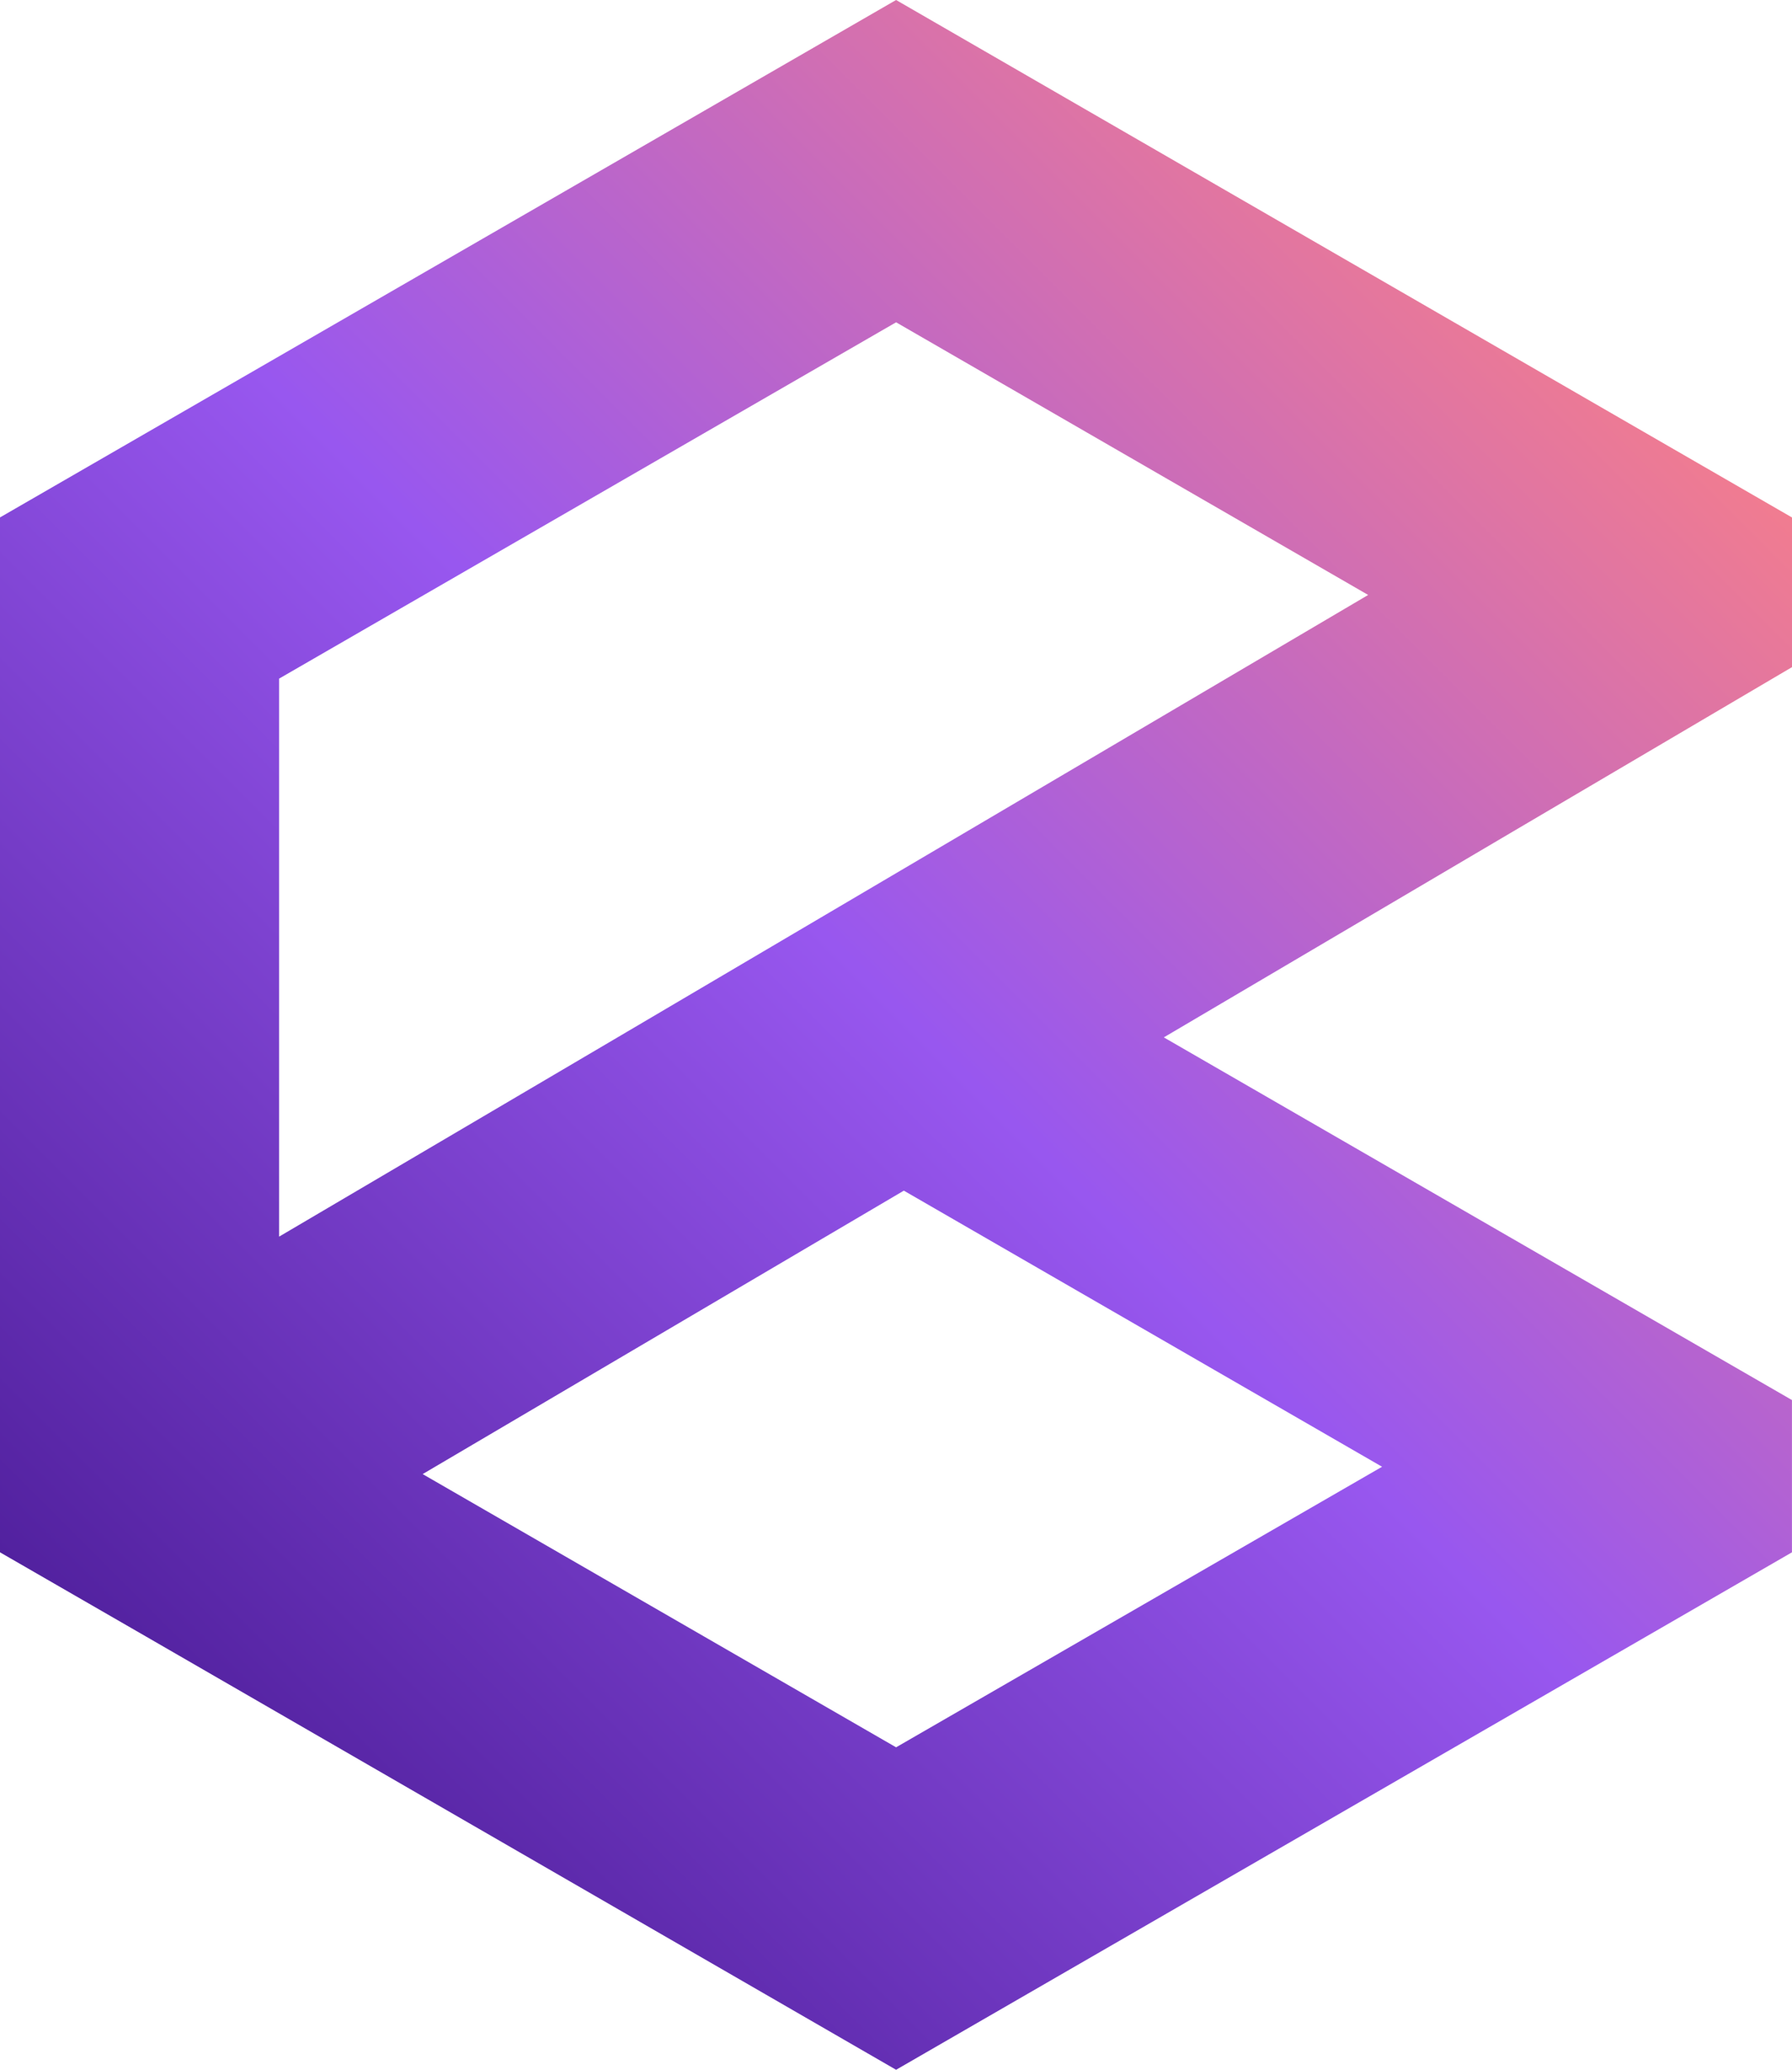 <?xml version="1.0" encoding="UTF-8"?>
<svg id="Layer_2" data-name="Layer 2" xmlns="http://www.w3.org/2000/svg" xmlns:xlink="http://www.w3.org/1999/xlink" viewBox="0 0 411.56 475.22">
  <defs>
    <style>
      .cls-1 {
        fill: url(#linear-gradient);
      }
    </style>
    <linearGradient id="linear-gradient" x1="43.49" y1="399.9" x2="368.07" y2="75.32" gradientUnits="userSpaceOnUse">
      <stop offset="0" stop-color="#52219f"/>
      <stop offset=".51" stop-color="#9857ef"/>
      <stop offset="1" stop-color="#f17c90"/>
    </linearGradient>
  </defs>
  <g id="_Слой_1" data-name="Слой 1">
    <path class="cls-1" d="M411.56,153.19v-34.38l-33.89-19.56L205.8,0,0,118.8v237.61l33.63,19.39,172.17,99.42,175.72-101.46,30.03-17.35v-34.96l-64.1-37-80.16-46.27,80.16-47.25,64.1-37.75ZM317.42,336.76l-111.62,64.42-108.73-62.73,110.51-65.08,109.84,63.4ZM144.22,236.77l-80.12,47.16v-128.12l141.7-81.81,108.42,62.6-170,100.17Z"/>
  </g>
</svg>